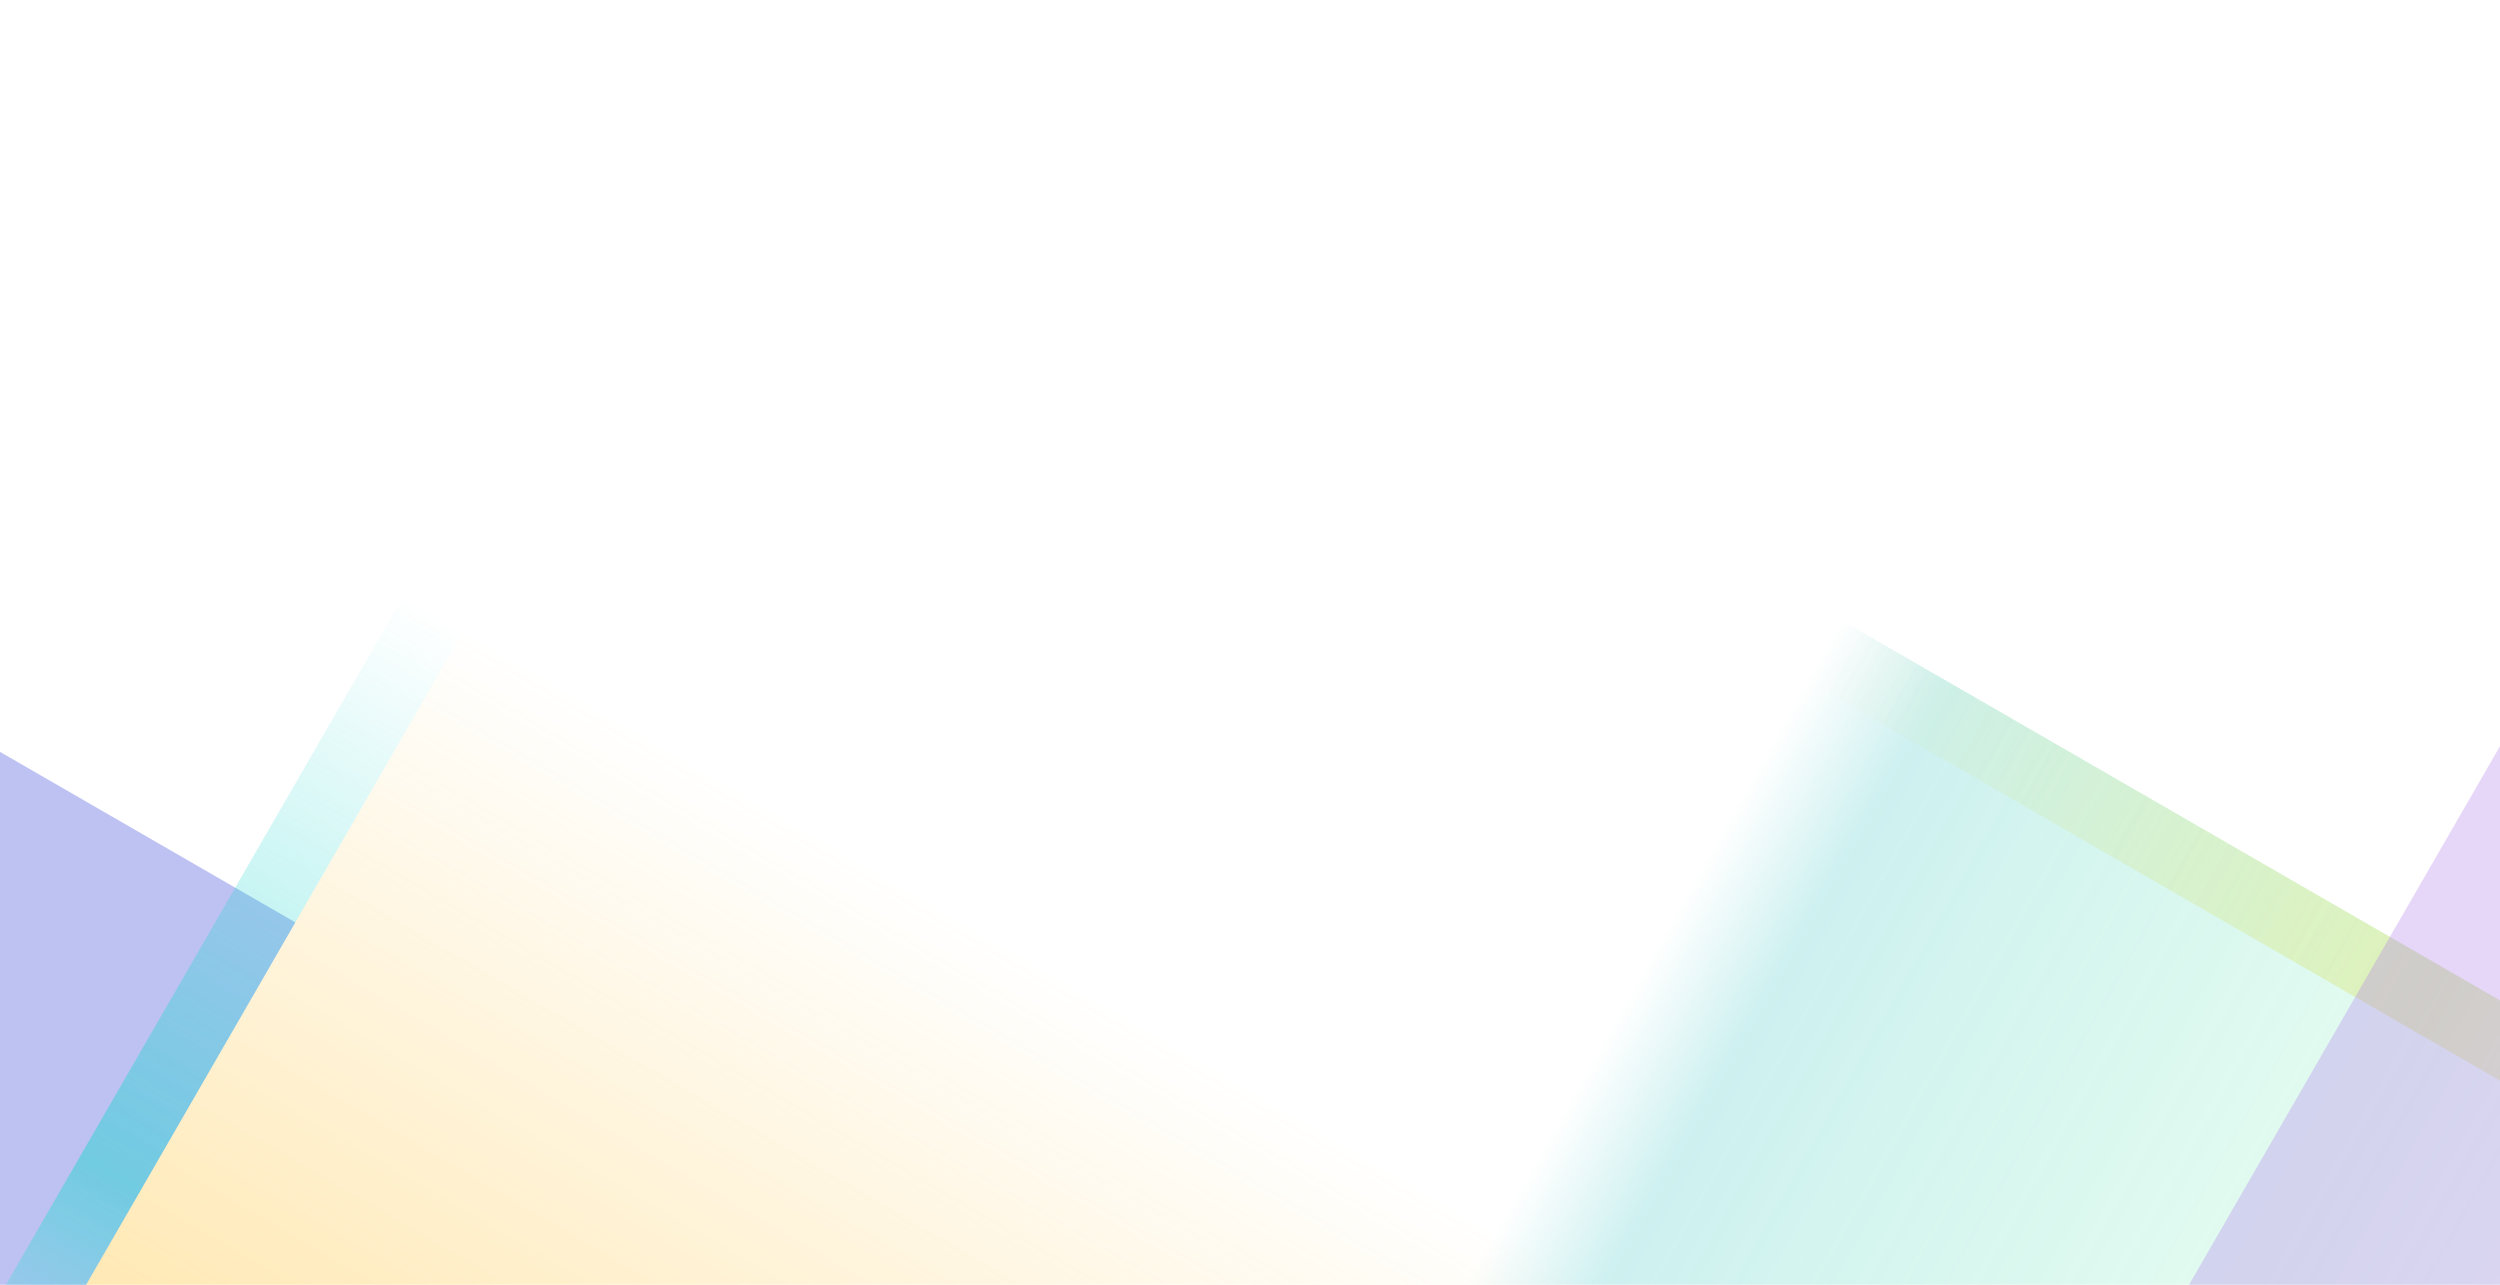 <svg xmlns="http://www.w3.org/2000/svg" xmlns:xlink="http://www.w3.org/1999/xlink" viewBox="-720 -2186 1440 740"><defs><style>.a{clip-path:url(#a);}.b{fill:#7d87e9;opacity:0.5;}.c{opacity:0.66;fill:url(#b);}.d{opacity:0.44;fill:url(#c);}.e,.f{opacity:0.37;}.e{fill:url(#d);}.f{fill:url(#e);}.g{fill:#af7de9;opacity:0.32;}</style><clipPath id="a"><rect width="1440" height="740" transform="translate(79 -88)"/></clipPath><linearGradient id="b" x1="0.5" x2="0.5" y2="1" gradientUnits="objectBoundingBox"><stop offset="0" stop-color="#16d5cd" stop-opacity="0"/><stop offset="0.685" stop-color="#16d5cd" stop-opacity="0.69"/><stop offset="0.764" stop-color="#2ed9d2" stop-opacity="0.62"/><stop offset="1" stop-color="#2ed9d2" stop-opacity="0"/></linearGradient><linearGradient id="c" x1="0.5" x2="0.5" y2="1" gradientUnits="objectBoundingBox"><stop offset="0" stop-color="#ffc02e" stop-opacity="0"/><stop offset="0.823" stop-color="#ffc02e" stop-opacity="0.831"/><stop offset="1" stop-color="#ffc02e" stop-opacity="0"/></linearGradient><linearGradient id="d" y1="1" x2="1.035" y2="1" gradientUnits="objectBoundingBox"><stop offset="0" stop-color="#2abcc3" stop-opacity="0"/><stop offset="0.094" stop-color="#28bfbe" stop-opacity="0.62"/><stop offset="1" stop-color="#00ff4e" stop-opacity="0"/></linearGradient><linearGradient id="e" x1="0.006" x2="1" gradientUnits="objectBoundingBox"><stop offset="0" stop-color="#ced516" stop-opacity="0"/><stop offset="0.559" stop-color="#ced516" stop-opacity="0.69"/><stop offset="1" stop-color="#ced516" stop-opacity="0"/></linearGradient></defs><g class="a" transform="translate(-799 -2098)"><g transform="translate(-1063.397 368)"><g transform="translate(5096.858 6092.637) rotate(30)"><rect class="b" width="230" height="350" transform="translate(-6516 -3319)"/><rect class="c" width="40" height="545" transform="translate(-6326 -3514)"/><rect class="d" width="747" height="545" transform="translate(-6286 -3514)"/><rect class="e" width="715" height="580" transform="translate(-5601 -3915)"/><rect class="f" width="715" height="40" transform="translate(-5601 -3915)"/><rect class="g" width="220" height="755" transform="translate(-5237 -4090)"/></g></g></g></svg>
